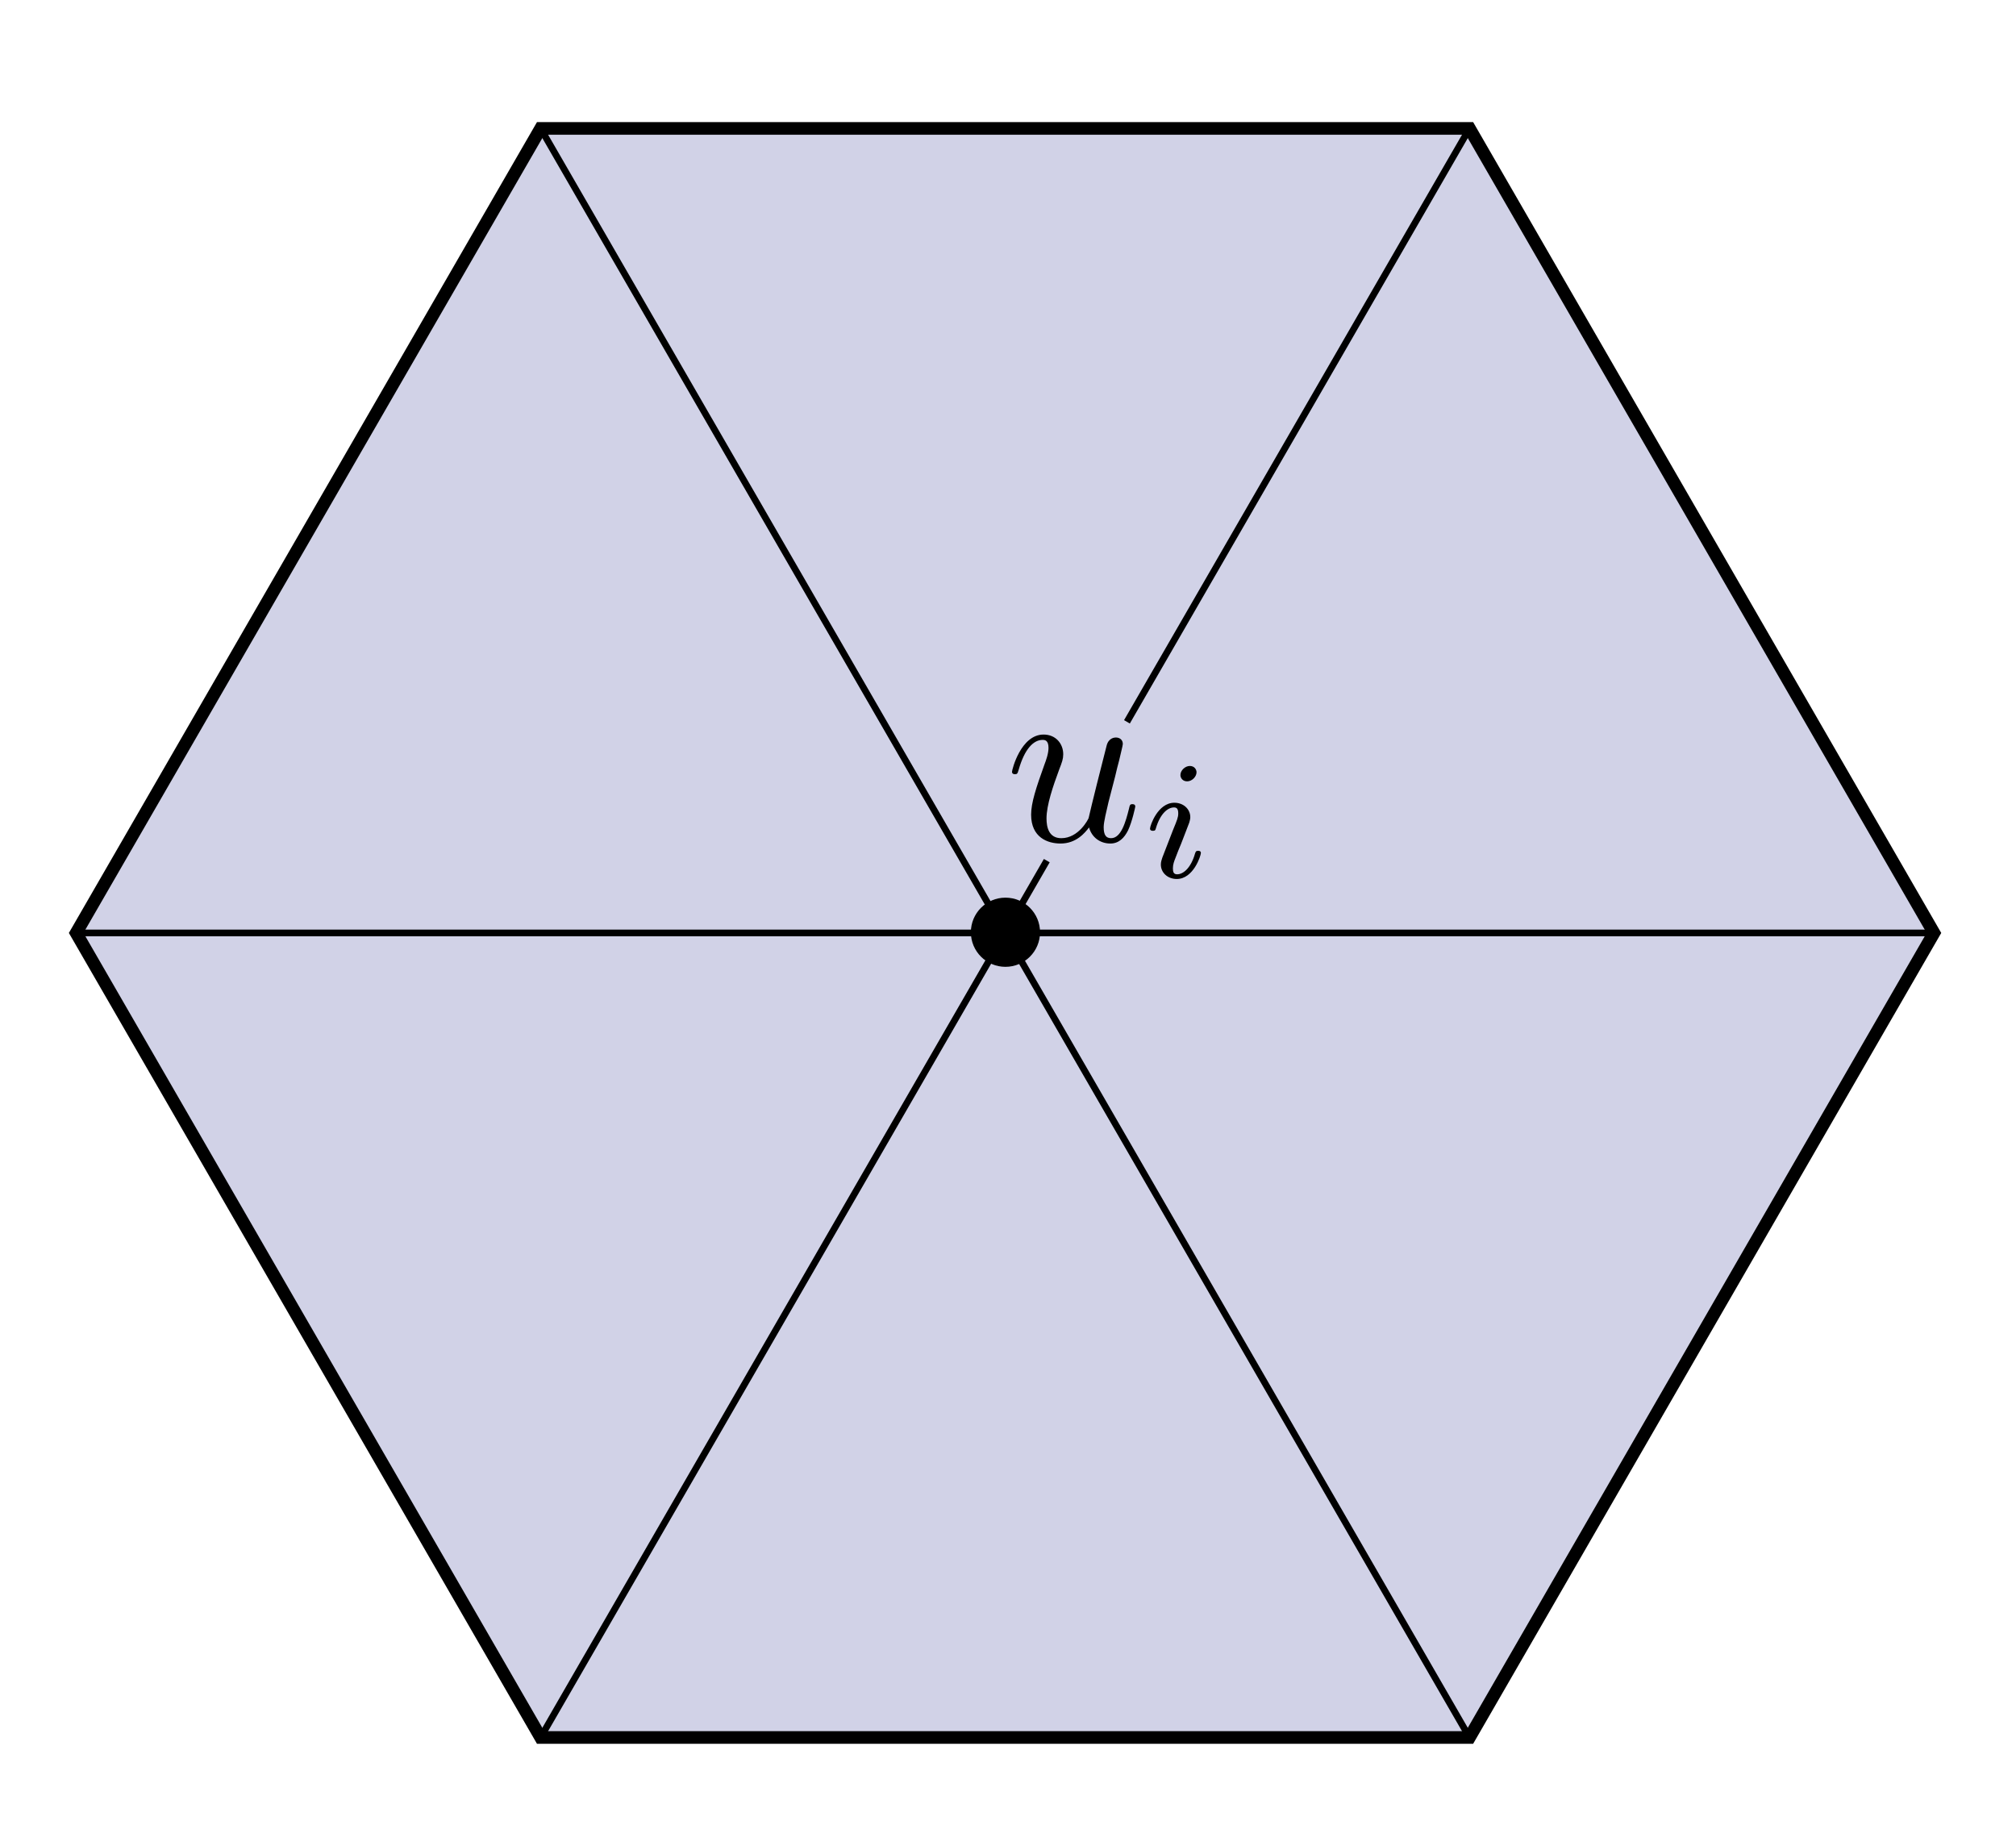 <?xml version="1.0" encoding="utf-8"?>
<!-- Generator: Adobe Illustrator 14.0.0, SVG Export Plug-In . SVG Version: 6.00 Build 43363)  -->
<!DOCTYPE svg PUBLIC "-//W3C//DTD SVG 1.1//EN" "http://www.w3.org/Graphics/SVG/1.1/DTD/svg11.dtd">
<svg version="1.1" id="Layer_1" xmlns="http://www.w3.org/2000/svg" xmlns:xlink="http://www.w3.org/1999/xlink" x="0px" y="0px"
	 width="301.485px" height="275.986px" viewBox="0 0 301.485 275.986" enable-background="new 0 0 301.485 275.986"
	 xml:space="preserve">
<polygon opacity="0.2" fill="#1B1F8A" enable-background="new    " points="289.215,139.507 219.759,19.206 80.846,19.206 
	11.39,139.507 80.846,259.808 219.759,259.808 "/>
<polygon fill="none" stroke="#000000" stroke-width="1.889" enable-background="new    " points="289.215,139.507 219.759,19.206 
	80.846,19.206 11.39,139.507 80.846,259.808 219.759,259.808 "/>
<line fill="none" stroke="#000000" x1="80.846" y1="19.206" x2="219.759" y2="259.808"/>
<line fill="none" stroke="#000000" x1="168.529" y1="107.938" x2="219.759" y2="19.206"/>
<line fill="none" stroke="#000000" x1="80.846" y1="259.808" x2="156.544" y2="128.695"/>
<line fill="none" stroke="#000000" x1="289.215" y1="139.507" x2="11.39" y2="139.507"/>
<circle cx="150.362" cy="139.402" r="5.172"/>
<g>
	<defs>
		<rect id="SVGID_1_" x="150.902" y="108.938" width="29" height="23"/>
	</defs>
	<clipPath id="SVGID_2_">
		<use xlink:href="#SVGID_1_"  overflow="visible"/>
	</clipPath>
	<path clip-path="url(#SVGID_2_)" d="M162.865,123.729c0.395,1.473,1.647,2.407,3.186,2.407c1.254,0,2.078-0.825,2.65-1.975
		c0.609-1.292,1.076-3.481,1.076-3.553c0-0.358-0.325-0.358-0.432-0.358c-0.358,0-0.394,0.144-0.501,0.646
		c-0.501,2.005-1.182,4.44-2.684,4.44c-0.752,0-1.108-0.466-1.108-1.648c0-0.788,0.429-2.473,0.716-3.729
		c0.321-1.289,0.68-2.58,1.002-3.87c0.106-0.538,0.465-1.9,0.608-2.438c0.18-0.825,0.536-2.187,0.536-2.402
		c0-0.645-0.501-0.968-1.036-0.968c-0.18,0-1.109,0.036-1.396,1.255c-0.68,2.617-2.254,8.892-2.683,10.79
		c-0.036,0.144-1.468,3.011-4.079,3.011c-1.861,0-2.218-1.617-2.218-2.947c0-2.014,0.985-4.854,1.901-7.334
		c0.423-1.079,0.599-1.582,0.599-2.266c0-1.617-1.146-2.95-2.936-2.95c-3.4,0-4.723,5.241-4.723,5.567
		c0,0.361,0.354,0.361,0.425,0.361c0.354,0,0.39-0.072,0.567-0.65c0.886-3.142,2.232-4.479,3.579-4.479
		c0.319,0,0.887,0.039,0.887,1.188c0,0.863-0.382,1.905-0.589,2.445c-1.283,3.56-2.012,5.789-2.012,7.55
		c0,3.416,2.471,4.314,4.404,4.314c2.363,0,3.652-1.616,4.261-2.407"/>
	<path clip-path="url(#SVGID_2_)" d="M173.827,128.226c-0.1,0.329-0.225,0.632-0.225,1.062c0,1.189,1.002,2.15,2.379,2.15
		c2.504,0,3.608-3.504,3.608-3.885c0-0.331-0.33-0.331-0.404-0.331c-0.354,0-0.378,0.153-0.479,0.434
		c-0.58,2.038-1.688,3.082-2.673,3.082c-0.504,0-0.63-0.329-0.63-0.885c0-0.582,0.177-1.062,0.404-1.619
		c0.252-0.683,0.53-1.366,0.808-2.022c0.227-0.607,1.136-2.908,1.237-3.213c0.076-0.253,0.151-0.556,0.151-0.809
		c0-1.188-1.005-2.152-2.384-2.152c-2.482,0-3.637,3.438-3.637,3.868c0,0.329,0.354,0.329,0.429,0.329
		c0.354,0,0.379-0.127,0.455-0.404c0.657-2.179,1.77-3.091,2.704-3.091c0.404,0,0.632,0.204,0.632,0.888
		c0,0.582-0.154,0.961-0.799,2.528 M178.937,115.477c0-0.396-0.302-0.94-1.004-0.94c-0.679,0-1.406,0.644-1.406,1.361
		c0,0.42,0.326,0.94,1.004,0.94C178.258,116.838,178.937,116.145,178.937,115.477z"/>
</g>
</svg>
